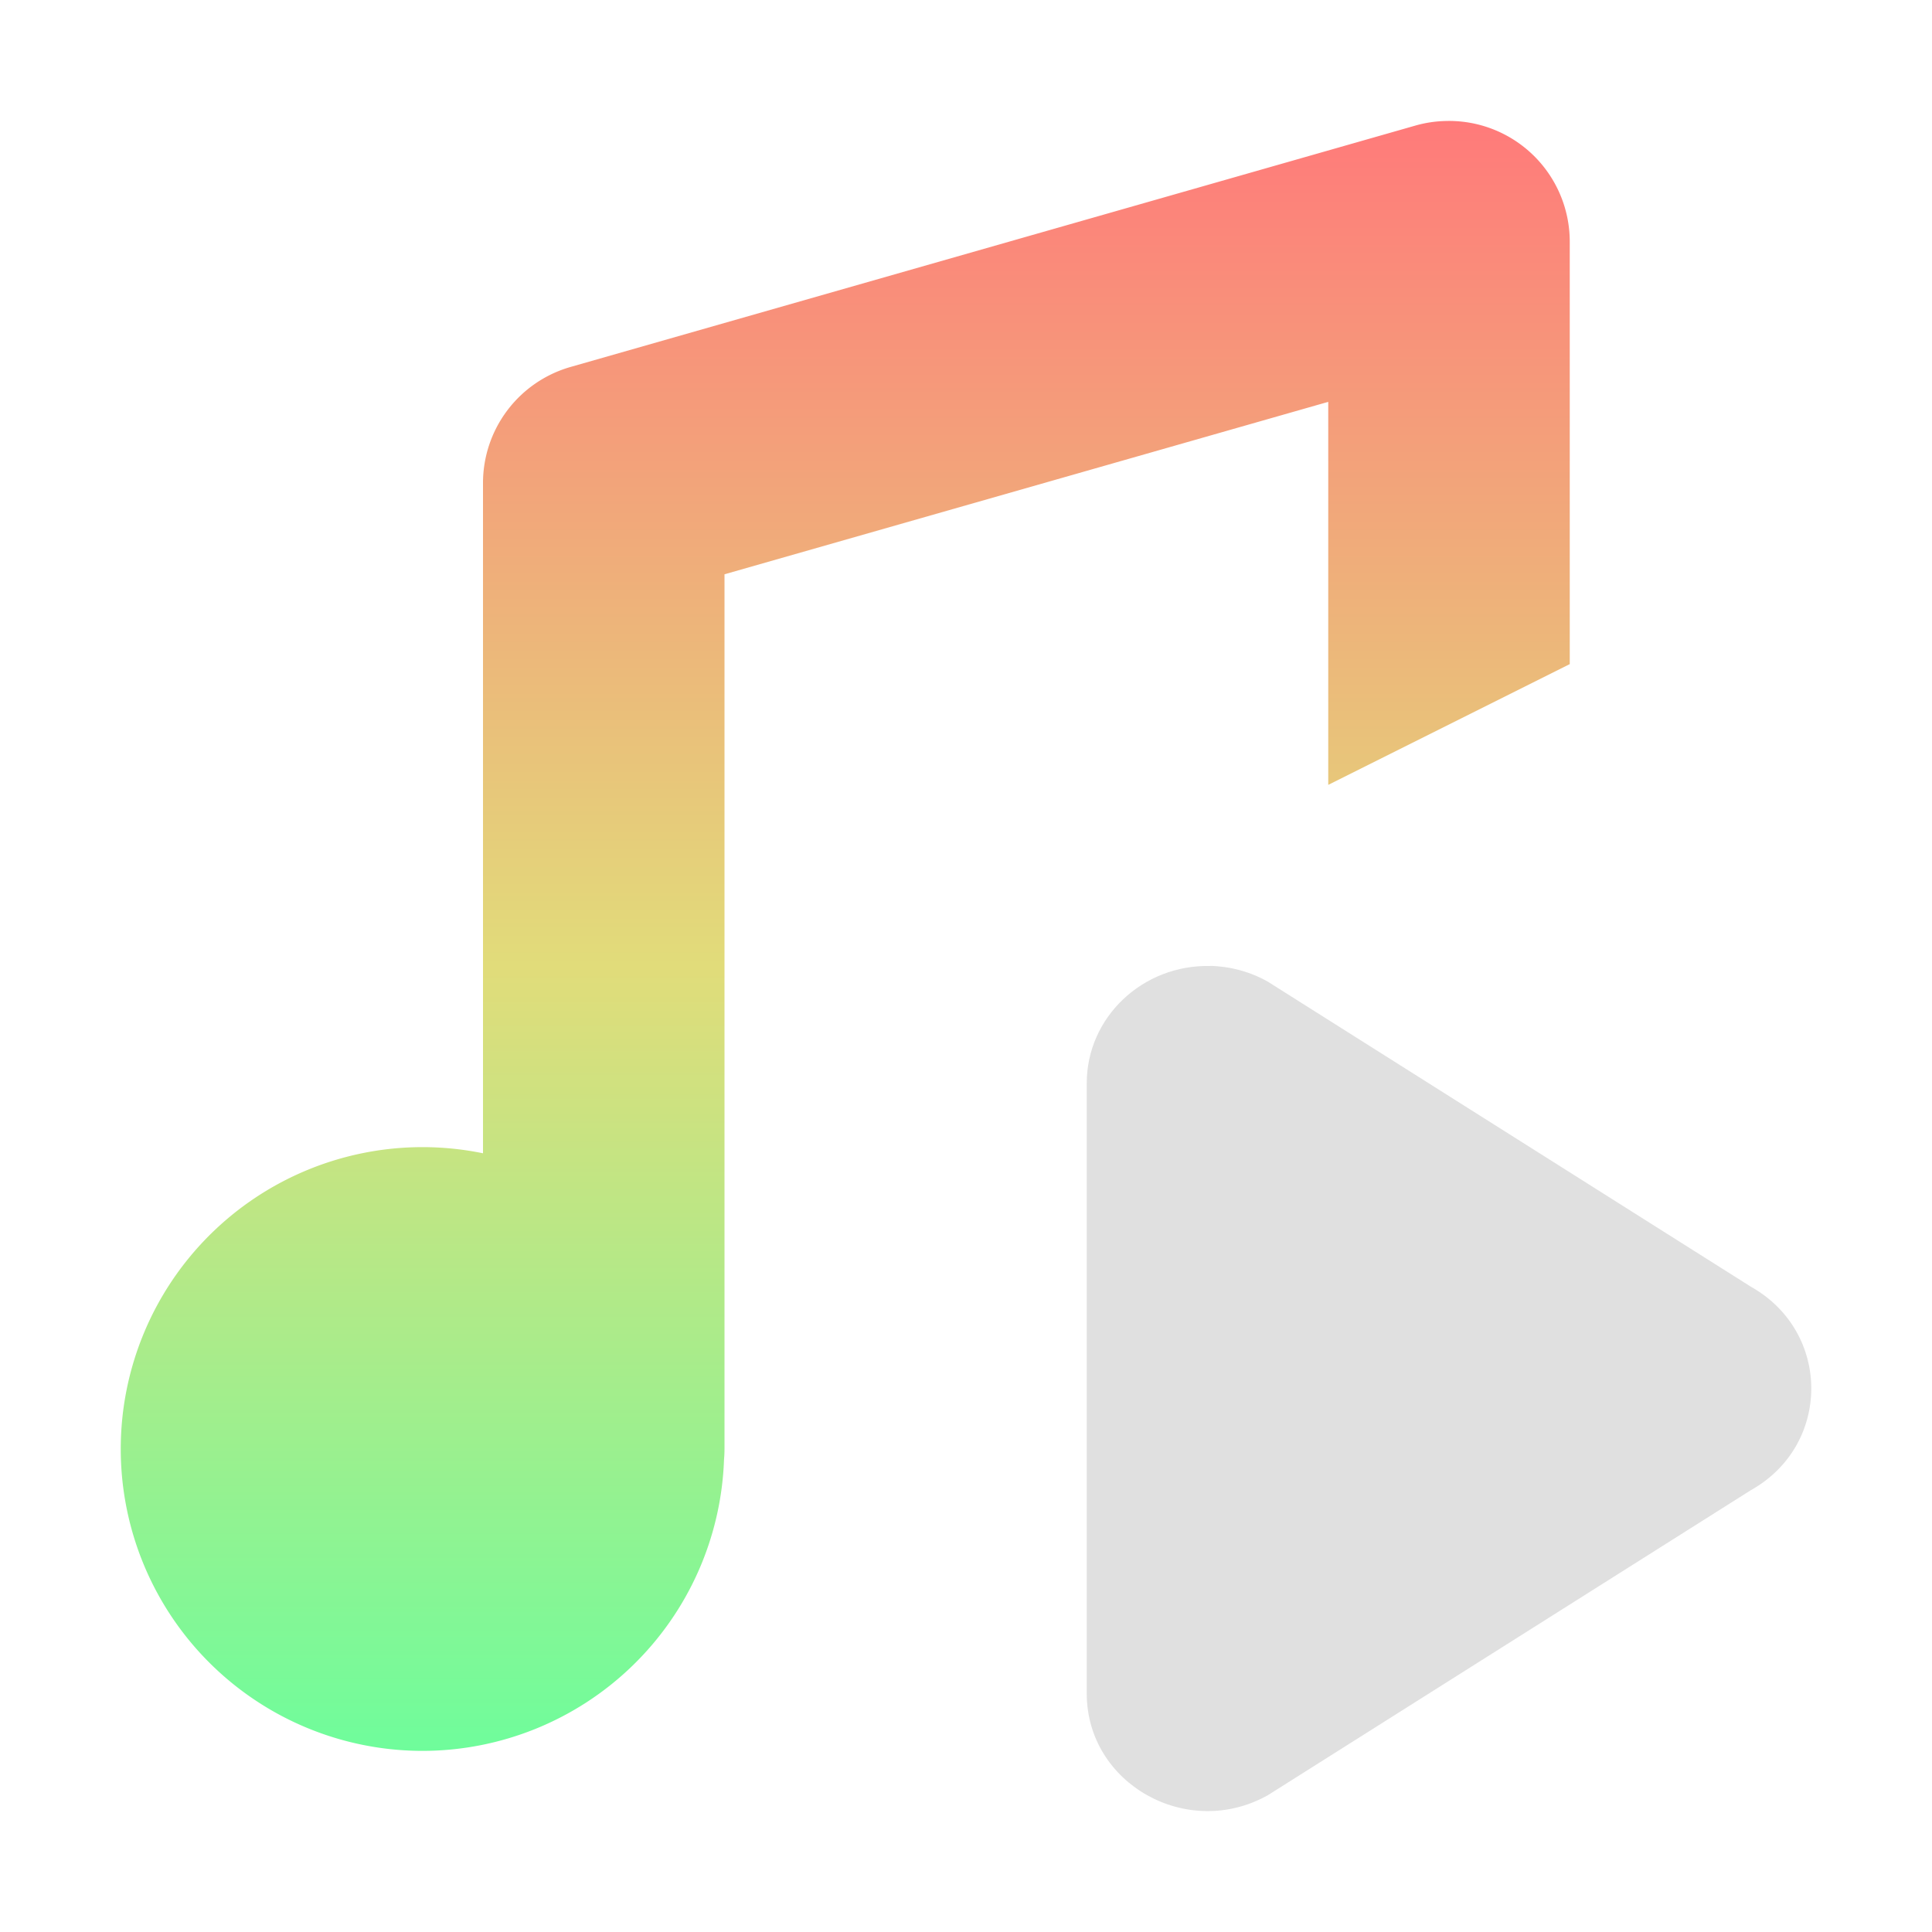 <svg width="16" height="16" version="1.1" viewBox="0 0 16 16" xmlns="http://www.w3.org/2000/svg" xmlns:xlink="http://www.w3.org/1999/xlink"><defs><linearGradient id="a" x1="8" x2="8" y1="1" y2="15" gradientUnits="userSpaceOnUse"><stop stop-color="#ff7a7a" offset="0"/><stop stop-color="#e1dc7a" offset=".5"/><stop stop-color="#66ff9e" offset="1"/></linearGradient></defs><g transform="translate(0 -1036.4)" shape-rendering="auto"><path d="m10.023 1044.4c-0.561-0.013-1.024 0.426-1.023 0.972v5.054c6.911e-4 0.748 0.834 1.215 1.5 0.841l4-2.526c0.667-0.374 0.667-1.31 0-1.685l-4-2.526c-0.145-0.082-0.309-0.127-0.477-0.131z" color="#000000" color-rendering="auto" dominant-baseline="auto" fill="#e0e0e0" image-rendering="auto" solid-color="#000000" style="font-feature-settings:normal;font-variant-alternates:normal;font-variant-caps:normal;font-variant-ligatures:normal;font-variant-numeric:normal;font-variant-position:normal;isolation:auto;mix-blend-mode:normal;shape-padding:0;text-decoration-color:#000000;text-decoration-line:none;text-decoration-style:solid;text-indent:0;text-orientation:mixed;text-transform:none;white-space:normal"/><path transform="translate(0 1036.4)" d="m11.971 1.002a1 1 0 0 0 -0.246 0.037l-7 2a1 1 0 0 0 -0.725 0.961v5.551a2.5 2.5 0 0 0 -0.5 -0.051 2.5 2.5 0 0 0 -2.5 2.5 2.5 2.5 0 0 0 2.5 2.5 2.5 2.5 0 0 0 2.496 -2.412 1 1 0 0 0 0.004 -0.088v-7.244l5-1.428v3.172l2-1v-3.5a1 1 0 0 0 -1.029 -0.998z" color="#000000" color-rendering="auto" dominant-baseline="auto" fill="url(#a)" image-rendering="auto" solid-color="#000000" style="font-feature-settings:normal;font-variant-alternates:normal;font-variant-caps:normal;font-variant-ligatures:normal;font-variant-numeric:normal;font-variant-position:normal;isolation:auto;mix-blend-mode:normal;shape-padding:0;text-decoration-color:#000000;text-decoration-line:none;text-decoration-style:solid;text-indent:0;text-orientation:mixed;text-transform:none;white-space:normal"/></g></svg>